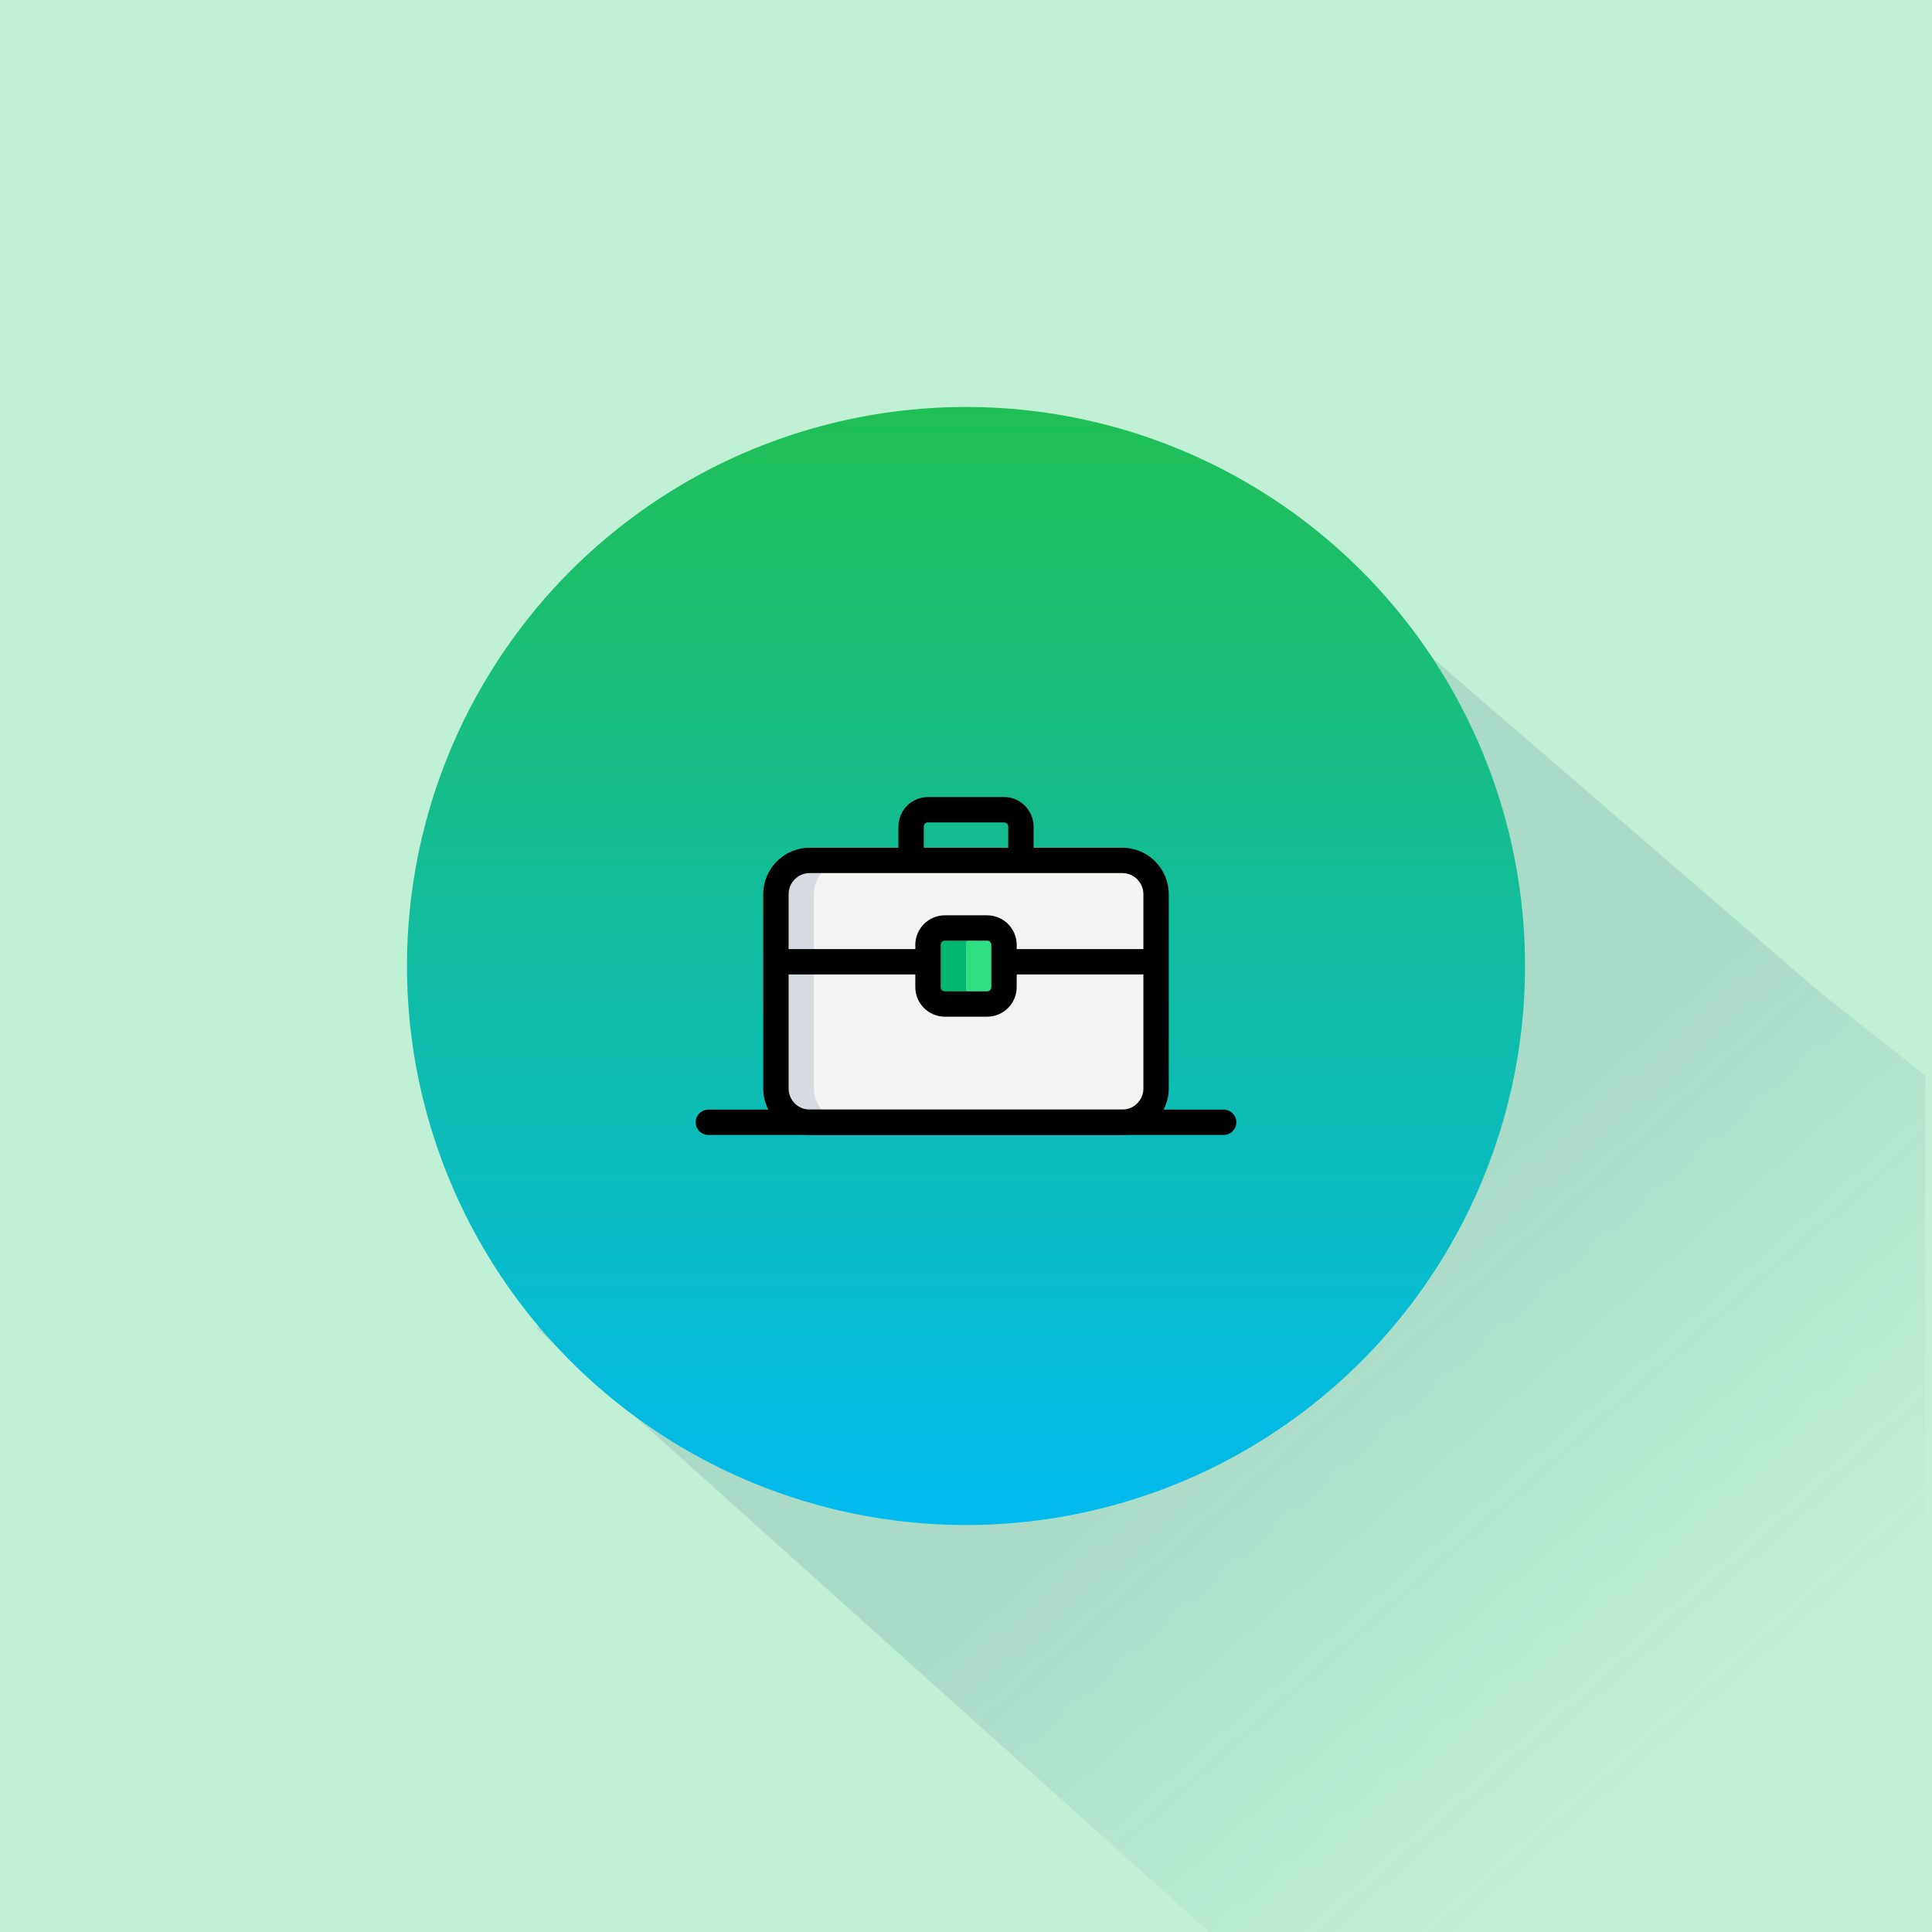 <svg width="432" height="432" viewBox="0 0 432 432" fill="none" xmlns="http://www.w3.org/2000/svg">
<rect x="0" y="0" width="432" height="432" fill="#808080" stroke="none"/>
<g clip-path="url(#clip0)">
<rect width="432" height="432" fill="#C0F1D6"/>
<path d="M281.5 442L120 297L319 146L406.5 221.5L430.5 240.5V432L281.5 442Z" fill="url(#paint0_linear)" fill-opacity="0.2"/>
<circle cx="216" cy="216" r="125" fill="url(#paint1_linear)"/>
<path d="M250.944 250.944H181.056C176.881 250.944 173.5 247.563 173.5 243.389V199.944C173.5 195.77 176.881 192.389 181.056 192.389H250.944C255.119 192.389 258.5 195.77 258.5 199.944V243.389C258.5 247.563 255.119 250.944 250.944 250.944Z" fill="#F3F3F1"/>
<path d="M220.722 224.5H211.278C209.192 224.5 207.5 222.808 207.5 220.722V211.278C207.5 209.192 209.192 207.5 211.278 207.5H220.722C222.808 207.5 224.5 209.192 224.5 211.278V220.722C224.5 222.808 222.808 224.5 220.722 224.5Z" fill="#2FDF84"/>
<path d="M182 243.389V199.944C182 195.77 185.381 192.389 189.556 192.389H181.056C176.881 192.389 173.5 195.77 173.5 199.944V243.389C173.5 247.563 176.881 250.944 181.056 250.944H189.556C185.381 250.944 182 247.563 182 243.389Z" fill="#D5DBE1"/>
<path d="M216 220.722V211.278C216 209.192 217.692 207.5 219.778 207.5H211.278C209.192 207.5 207.5 209.192 207.5 211.278V220.722C207.5 222.808 209.192 224.5 211.278 224.5H219.778C217.692 224.5 216 222.808 216 220.722Z" fill="#00B871"/>
<path d="M250.944 253.778H181.056C175.325 253.778 170.667 249.12 170.667 243.389V199.944C170.667 194.214 175.325 189.556 181.056 189.556H250.944C256.675 189.556 261.333 194.214 261.333 199.944V243.389C261.333 249.12 256.675 253.778 250.944 253.778ZM181.056 195.222C178.453 195.222 176.333 197.342 176.333 199.944V243.389C176.333 245.992 178.453 248.111 181.056 248.111H250.944C253.547 248.111 255.667 245.992 255.667 243.389V199.944C255.667 197.342 253.547 195.222 250.944 195.222H181.056Z" fill="black"/>
<path d="M231.111 192.389H225.444V184.833C225.444 184.312 225.021 183.889 224.5 183.889H207.5C206.979 183.889 206.556 184.312 206.556 184.833V192.389H200.889V184.833C200.889 181.188 203.854 178.222 207.5 178.222H224.5C228.146 178.222 231.111 181.188 231.111 184.833V192.389Z" fill="black"/>
<path d="M173.5 212.222H207.5V217.889H173.5V212.222Z" fill="black"/>
<path d="M224.5 212.222H258.5V217.889H224.5V212.222Z" fill="black"/>
<path d="M220.722 227.333H211.278C207.632 227.333 204.667 224.368 204.667 220.722V211.278C204.667 207.632 207.632 204.667 211.278 204.667H220.722C224.368 204.667 227.333 207.632 227.333 211.278V220.722C227.333 224.368 224.368 227.333 220.722 227.333ZM211.278 210.333C210.756 210.333 210.333 210.756 210.333 211.278V220.722C210.333 221.244 210.756 221.667 211.278 221.667H220.722C221.244 221.667 221.667 221.244 221.667 220.722V211.278C221.667 210.756 221.244 210.333 220.722 210.333H211.278Z" fill="black"/>
<path d="M155.556 250.944C155.556 249.38 156.824 248.111 158.389 248.111H273.611C275.176 248.111 276.444 249.38 276.444 250.944C276.444 252.509 275.176 253.778 273.611 253.778H158.389C156.824 253.778 155.556 252.509 155.556 250.944Z" fill="black"/>
</g>
<defs>
<linearGradient id="paint0_linear" x1="282" y1="296" x2="372.5" y2="398.5" gradientUnits="userSpaceOnUse">
<stop stop-color="#05386B" stop-opacity="0.6"/>
<stop offset="1" stop-color="#05386B" stop-opacity="0"/>
</linearGradient>
<linearGradient id="paint1_linear" x1="216" y1="91" x2="216" y2="341" gradientUnits="userSpaceOnUse">
<stop stop-color="#20BF55"/>
<stop offset="1" stop-color="#01BAEF"/>
</linearGradient>
<clipPath id="clip0">
<rect width="432" height="432" fill="white"/>
</clipPath>
</defs>
</svg>
